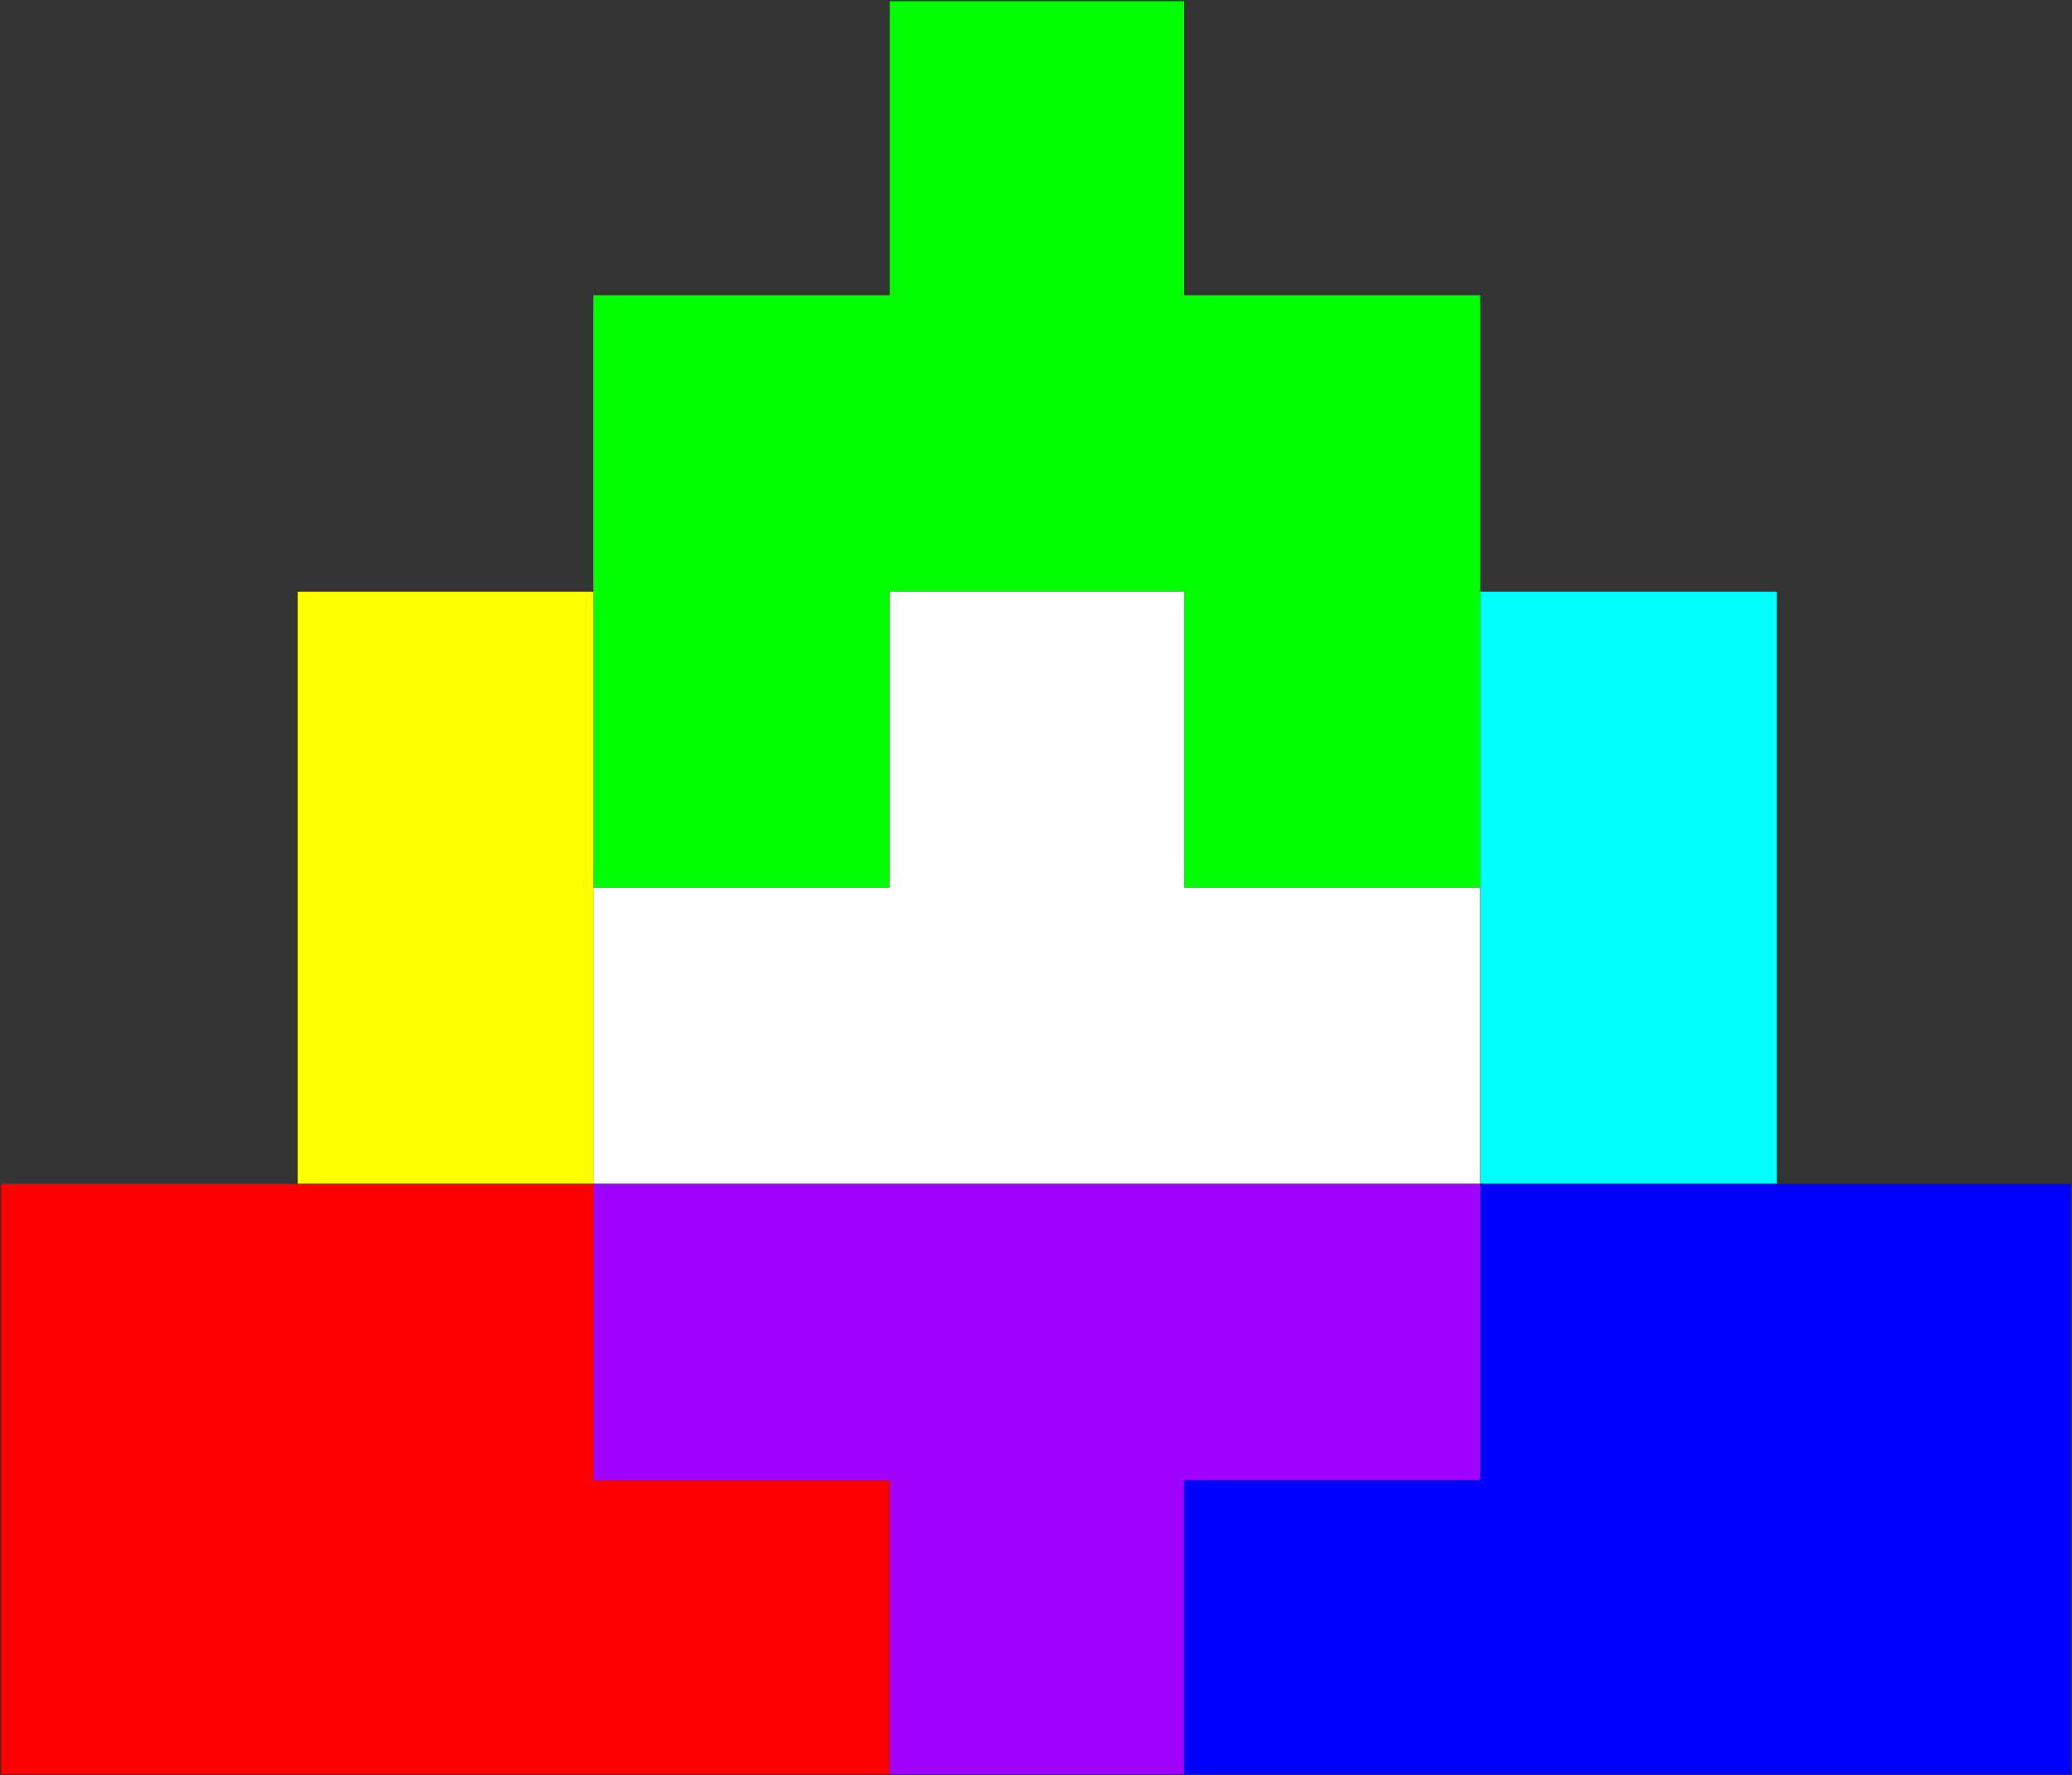<?xml version="1.0" encoding="UTF-8"?>
<!DOCTYPE svg PUBLIC "-//W3C//DTD SVG 1.1//EN" "http://www.w3.org/Graphics/SVG/1.1/DTD/svg11.dtd">
<svg xmlns="http://www.w3.org/2000/svg" version="1.1" width="1000px" height="857px" style="shape-rendering:geometricPrecision; text-rendering:geometricPrecision; image-rendering:optimizeQuality; fill-rule:evenodd; clip-rule:evenodd" xmlns:xlink="http://www.w3.org/1999/xlink">
<rect width="100%" height="100%" fill="#333333" stroke="none"/>
<g><path style="opacity:1" fill="#00ff00" d="M 714.5,285.5 C 714.5,333.167 714.5,380.833 714.5,428.5C 666.833,428.5 619.167,428.5 571.5,428.5C 571.5,380.833 571.5,333.167 571.5,285.5C 524.167,285.5 476.833,285.5 429.5,285.5C 429.5,333.167 429.5,380.833 429.5,428.5C 381.833,428.5 334.167,428.5 286.5,428.5C 286.5,380.833 286.5,333.167 286.5,285.5C 286.5,237.833 286.5,190.167 286.5,142.5C 334.167,142.5 381.833,142.5 429.5,142.5C 429.5,95.167 429.5,47.833 429.5,0.5C 476.833,0.5 524.167,0.5 571.5,0.5C 571.5,47.833 571.5,95.167 571.5,142.5C 619.167,142.5 666.833,142.5 714.5,142.5C 714.5,190.167 714.5,237.833 714.5,285.5 Z"/></g>
<g><path style="opacity:1" fill="#feff00" d="M 286.5,285.5 C 286.5,333.167 286.5,380.833 286.5,428.5C 286.5,476.167 286.5,523.833 286.5,571.5C 238.833,571.5 191.167,571.5 143.5,571.5C 143.5,476.167 143.5,380.833 143.5,285.5C 191.167,285.5 238.833,285.5 286.5,285.5 Z"/></g>
<g><path style="opacity:1" fill="#fefffe" d="M 714.5,428.5 C 714.5,476.167 714.5,523.833 714.5,571.5C 571.833,571.5 429.167,571.5 286.5,571.5C 286.5,523.833 286.5,476.167 286.5,428.5C 334.167,428.5 381.833,428.5 429.5,428.5C 429.5,380.833 429.5,333.167 429.5,285.5C 476.833,285.5 524.167,285.5 571.5,285.5C 571.5,333.167 571.5,380.833 571.5,428.5C 619.167,428.5 666.833,428.5 714.5,428.5 Z"/></g>
<g><path style="opacity:1" fill="#00fffe" d="M 714.5,285.5 C 762.167,285.5 809.833,285.5 857.5,285.5C 857.5,380.833 857.5,476.167 857.5,571.5C 809.833,571.5 762.167,571.5 714.5,571.5C 714.5,523.833 714.5,476.167 714.5,428.5C 714.5,380.833 714.5,333.167 714.5,285.5 Z"/></g>
<g><path style="opacity:1" fill="#fe0000" d="M 143.5,571.5 C 191.167,571.5 238.833,571.5 286.5,571.5C 286.5,619.167 286.5,666.833 286.5,714.5C 334.167,714.5 381.833,714.5 429.5,714.5C 429.5,761.833 429.5,809.167 429.5,856.5C 286.5,856.5 143.5,856.5 0.5,856.5C 0.5,761.5 0.5,666.5 0.5,571.5C 48.167,571.5 95.833,571.5 143.5,571.5 Z"/></g>
<g><path style="opacity:1" fill="#a000ff" d="M 286.5,571.5 C 429.167,571.5 571.833,571.5 714.5,571.5C 714.5,619.167 714.5,666.833 714.5,714.5C 666.833,714.5 619.167,714.5 571.5,714.5C 571.5,761.833 571.5,809.167 571.5,856.5C 524.167,856.5 476.833,856.5 429.5,856.5C 429.5,809.167 429.5,761.833 429.5,714.5C 381.833,714.5 334.167,714.5 286.5,714.5C 286.5,666.833 286.5,619.167 286.5,571.5 Z"/></g>
<g><path style="opacity:1" fill="#0000ff" d="M 714.5,571.5 C 762.167,571.5 809.833,571.5 857.5,571.5C 904.833,571.5 952.167,571.5 999.5,571.5C 999.5,666.5 999.5,761.5 999.5,856.5C 856.833,856.5 714.167,856.5 571.5,856.5C 571.5,809.167 571.5,761.833 571.5,714.5C 619.167,714.5 666.833,714.5 714.5,714.5C 714.5,666.833 714.5,619.167 714.5,571.5 Z"/></g>
</svg>

